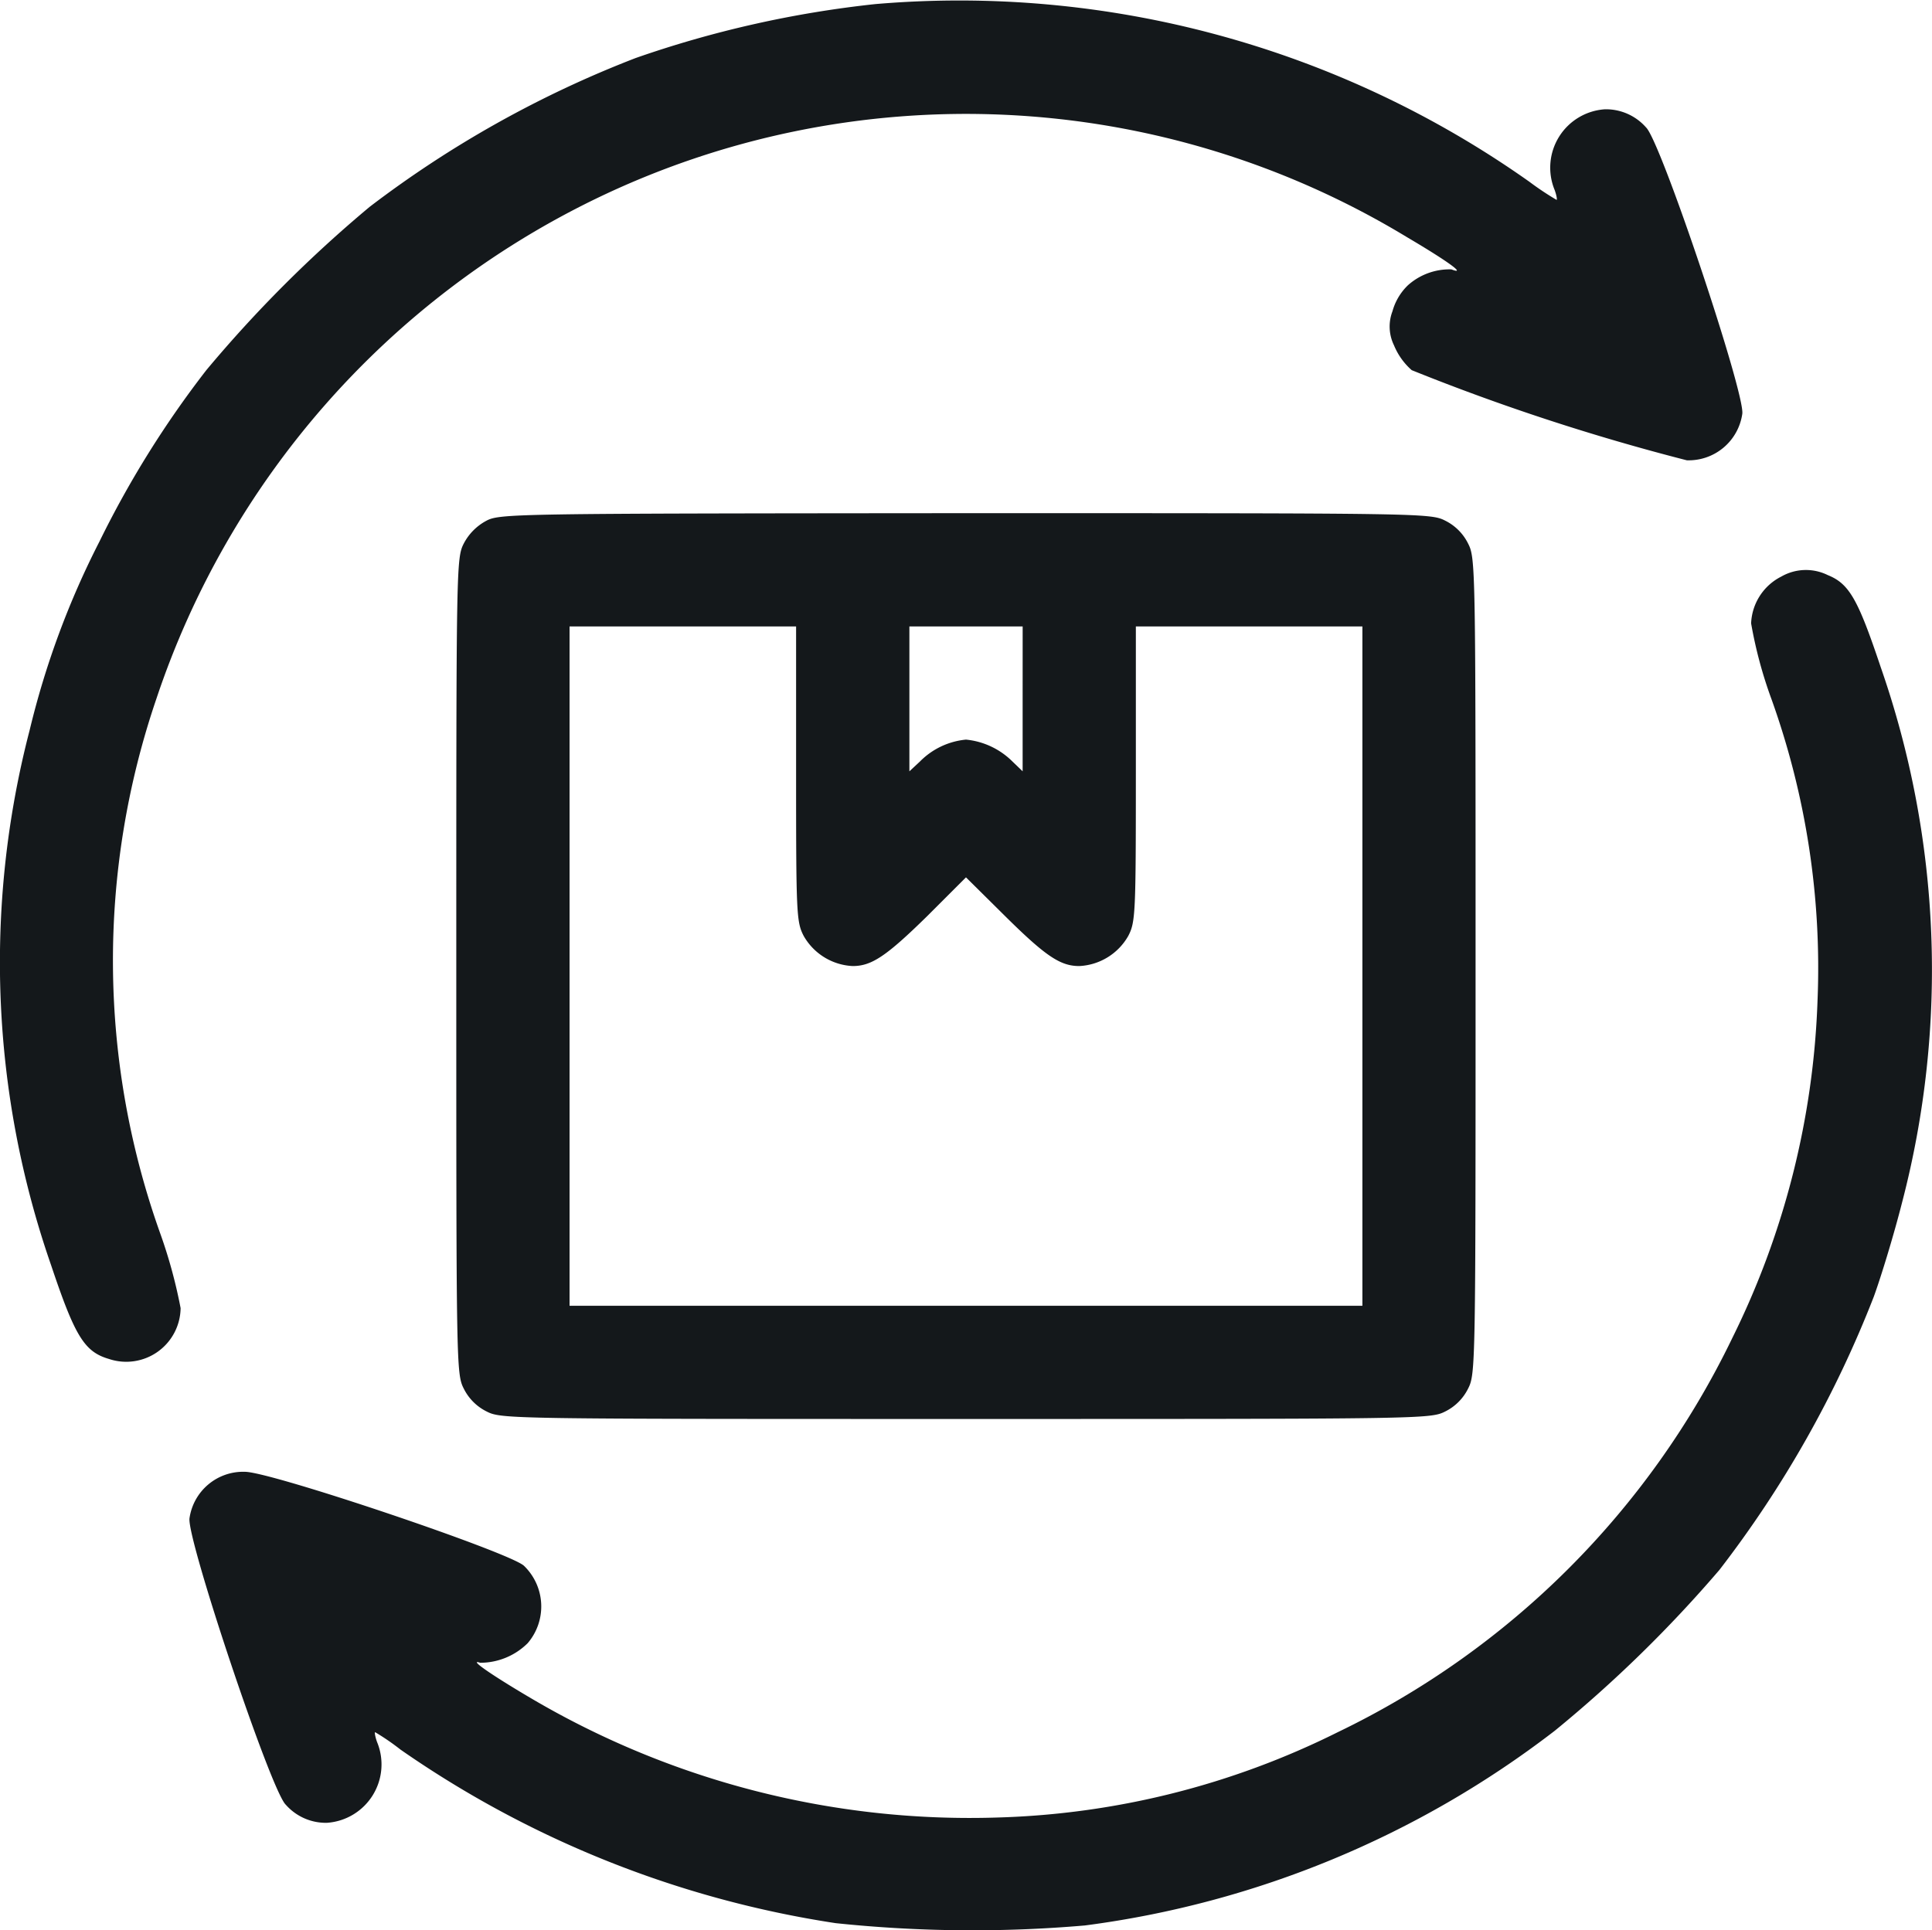 <svg xmlns="http://www.w3.org/2000/svg" width="83.578" height="83.526" viewBox="0 0 83.578 83.526">
  <g id="renewal" transform="translate(-0.125 511.977)">
    <path id="Path_47" data-name="Path 47" d="M37.991-511.8a46.369,46.369,0,0,0-10.37,2.335,46.661,46.661,0,0,0-11.5,6.434,55.628,55.628,0,0,0-7.071,7.071,42.958,42.958,0,0,0-4.622,7.414,36.688,36.688,0,0,0-3.021,8.165,39.894,39.894,0,0,0,.931,23.156c1.029,3.07,1.437,3.74,2.5,4.05a2.352,2.352,0,0,0,3.1-2.2,21.659,21.659,0,0,0-.882-3.233A35.089,35.089,0,0,1,6.9-481.77a37.072,37.072,0,0,1,18.927-21.572A36.777,36.777,0,0,1,61-501.709c1.747,1.029,2.6,1.649,1.911,1.388a2.7,2.7,0,0,0-1.878.686,2.474,2.474,0,0,0-.67,1.127,1.845,1.845,0,0,0,.065,1.47,2.9,2.9,0,0,0,.768,1.078,94.754,94.754,0,0,0,11.9,3.9,2.344,2.344,0,0,0,2.4-2.009c.131-.865-3.527-11.807-4.164-12.395a2.308,2.308,0,0,0-1.78-.784,2.532,2.532,0,0,0-2.172,3.495c.082.229.114.425.082.425a12.7,12.7,0,0,1-1.176-.784A42.687,42.687,0,0,0,37.991-511.8Z" transform="translate(0 0)" fill="#14181b"/>
    <path id="Path_48" data-name="Path 48" d="M122.274-375.657a2.342,2.342,0,0,0-.947.964c-.327.637-.327.931-.327,18.29s0,17.653.327,18.29a2.188,2.188,0,0,0,.98.98c.637.327.915.327,20.74.327s20.1,0,20.74-.327a2.188,2.188,0,0,0,.98-.98c.327-.637.327-.931.327-18.29s0-17.653-.327-18.29a2.188,2.188,0,0,0-.98-.98c-.637-.327-.915-.327-20.772-.327C123.286-375.984,122.862-375.984,122.274-375.657ZM135.7-364.732c0,6.075.016,6.418.327,7.022a2.578,2.578,0,0,0,2.123,1.306c.817,0,1.453-.425,3.233-2.172l1.666-1.666,1.682,1.666c1.764,1.747,2.4,2.172,3.217,2.172a2.578,2.578,0,0,0,2.123-1.306c.31-.6.327-.947.327-7.022V-371.1h9.8v29.395H125.9V-371.1h9.8Zm9.8-3.233v3.135l-.441-.425a3.3,3.3,0,0,0-2.009-.947,3.219,3.219,0,0,0-1.992.947l-.457.425V-371.1h4.9Z" transform="translate(-101.136 -113.772)" fill="#14181b"/>
    <path id="Path_49" data-name="Path 49" d="M119.148-360.659a2.375,2.375,0,0,0-1.306,2.025,19,19,0,0,0,.882,3.282,34.442,34.442,0,0,1,1.992,13.015,35.633,35.633,0,0,1-3.691,14.632A36.536,36.536,0,0,1,99.96-310.655a35.171,35.171,0,0,1-14.7,3.691,37.366,37.366,0,0,1-20.2-5.16c-1.747-1.029-2.727-1.715-2.2-1.535a2.915,2.915,0,0,0,2.058-.849,2.445,2.445,0,0,0-.163-3.348c-.637-.588-10.941-4.066-12.068-4.066a2.344,2.344,0,0,0-2.4,2.009c-.131.866,3.527,11.807,4.164,12.395a2.308,2.308,0,0,0,1.78.784A2.532,2.532,0,0,0,58.4-310.23c-.082-.229-.114-.425-.082-.425a10.17,10.17,0,0,1,1.094.751,44.674,44.674,0,0,0,18.829,7.512,56.687,56.687,0,0,0,10.778.1,42.23,42.23,0,0,0,20.331-8.427,56.111,56.111,0,0,0,7.12-6.957,47.61,47.61,0,0,0,6.679-11.823c.327-.9.882-2.727,1.225-4.083a39.823,39.823,0,0,0-.931-23.173c-.98-2.923-1.355-3.593-2.286-3.968A2.135,2.135,0,0,0,119.148-360.659Z" transform="translate(-41.964 -126.37)" fill="#14181b"/>
  </g>
</svg>

